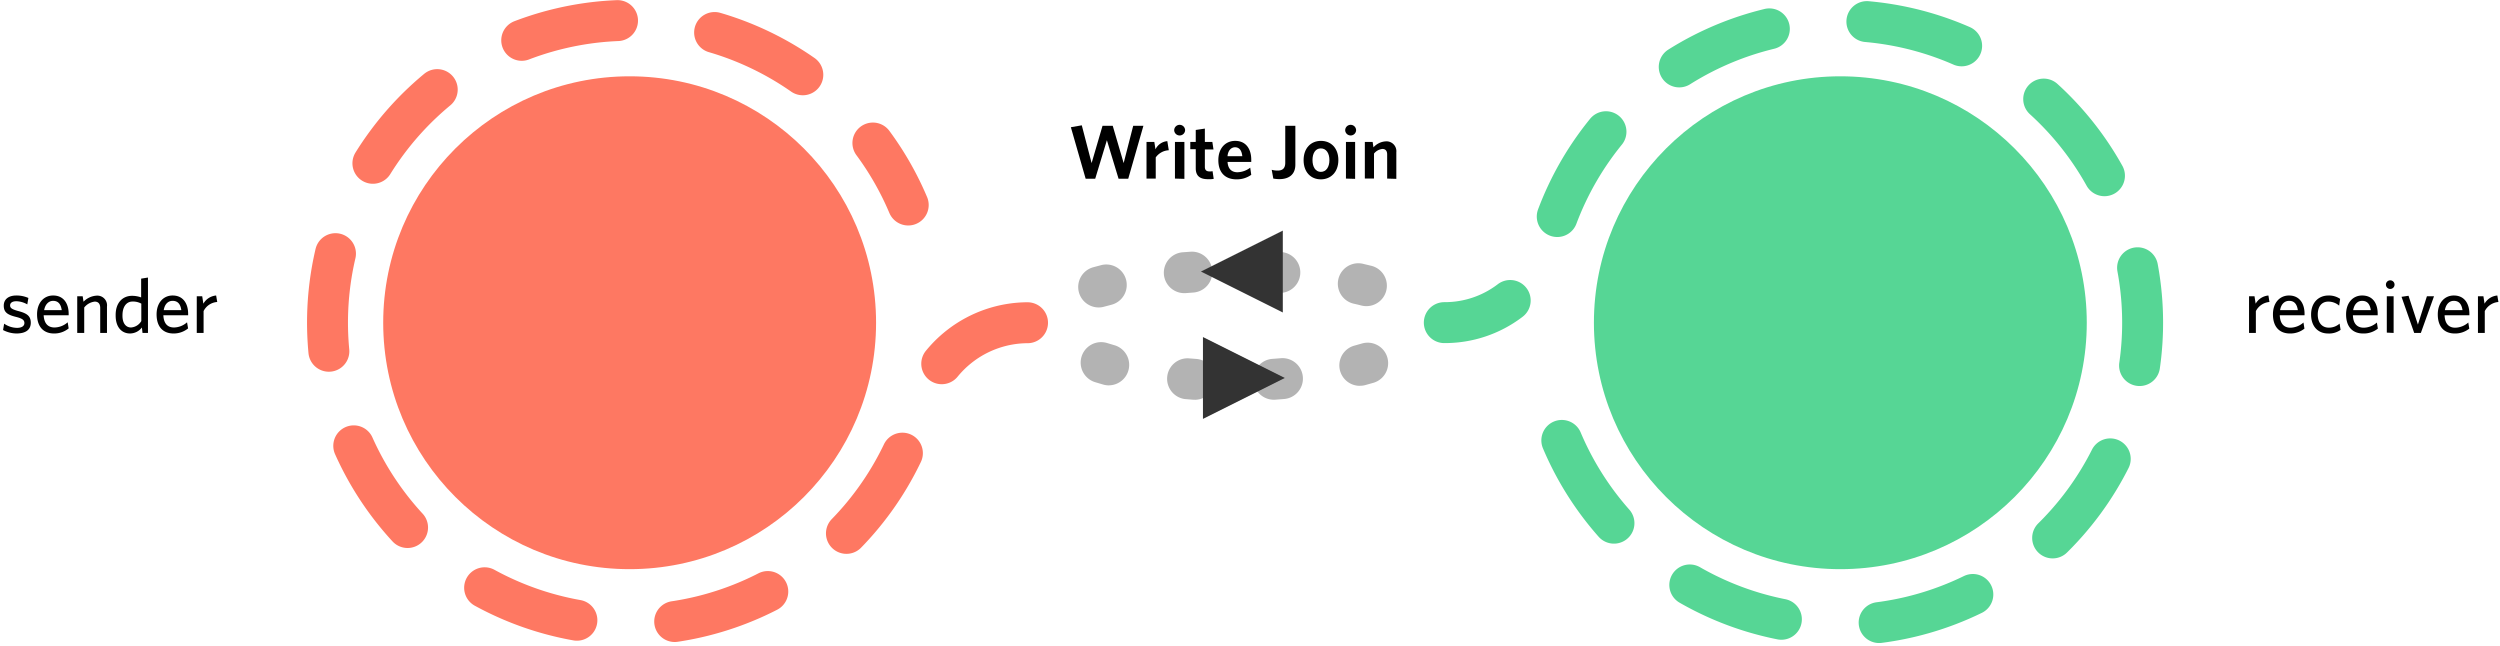 <svg id="Layer_1" data-name="Layer 1" xmlns="http://www.w3.org/2000/svg" viewBox="0 0 458.04 118.27"><defs><style>.cls-1{fill:#56d695;}.cls-2{fill:#fe7862;}.cls-3,.cls-5{fill:none;stroke-linecap:round;stroke-miterlimit:10;stroke-width:7.5px;stroke-dasharray:18;}.cls-3{stroke:#fe7862;}.cls-4{fill:#b3b3b3;}.cls-5{stroke:#56d695;}.cls-6{fill:#333;}</style></defs><title>write_join</title><circle class="cls-1" cx="337.18" cy="59.13" r="45.15"/><circle class="cls-2" cx="115.36" cy="59.13" r="45.15"/><path class="cls-3" d="M188.26,59.13a20.39,20.39,0,0,0-19.57,15,55.38,55.38,0,1,1-2.29-36.57"/><path class="cls-4" d="M201.28,56.33a3.75,3.75,0,0,1-1-7.36l1.54-.41a3.75,3.75,0,0,1,1.84,7.27l-1.36.36A3.57,3.57,0,0,1,201.28,56.33Zm49.05-.24a3.71,3.71,0,0,1-.93-.12q-.68-.18-1.38-.33a3.75,3.75,0,0,1,1.69-7.31l1.54.37a3.75,3.75,0,0,1-.92,7.39ZM217,53.71a3.75,3.75,0,0,1-.29-7.49l1.55-.11a3.75,3.75,0,0,1,.48,7.48l-1.44.11Zm17.49-.05h-.27l-1.45-.09a3.75,3.75,0,0,1,.44-7.49l1.55.1a3.75,3.75,0,0,1-.27,7.49Z"/><path class="cls-4" d="M233.39,73.24a3.75,3.75,0,0,1-.27-7.49l1.44-.11a3.75,3.75,0,1,1,.65,7.47l-1.55.12Zm-14.49,0h-.28l-1.56-.13a3.75,3.75,0,0,1,.68-7.46l1.43.11a3.75,3.75,0,0,1-.27,7.49Zm30.26-2.55a3.75,3.75,0,0,1-1-7.37l1.35-.38a3.75,3.75,0,1,1,2.14,7.19l-1.53.43A3.72,3.72,0,0,1,249.16,70.68Zm-46-.08a4,4,0,0,1-1-.14L200.58,70a3.75,3.75,0,0,1,2.23-7.16l1.34.4a3.75,3.75,0,0,1-1,7.36Z"/><path class="cls-5" d="M286.15,80.69a55.39,55.39,0,1,0-2.45-36,19.7,19.7,0,0,1-19.08,14.42"/><path d="M413.31,57v4h-1.25V54.28h1l.21,1.36a3,3,0,0,1,2.34-1.5l.19,1.19A3.08,3.08,0,0,0,413.31,57Z"/><path d="M419.54,61.1c-1.74,0-3.1-1.05-3.1-3.5,0-2.14,1.26-3.46,2.94-3.46,1.95,0,2.85,1.5,2.85,3.35v.27h-4.54c.06,1.55.78,2.28,1.95,2.28a3.7,3.7,0,0,0,2.39-.95l.18,1.12A4.13,4.13,0,0,1,419.54,61.1Zm-1.79-4.28H421c-.16-1.08-.63-1.7-1.6-1.7C418.6,55.12,417.94,55.68,417.75,56.82Z"/><path d="M426.54,61.1c-1.79,0-3.11-1.24-3.11-3.47s1.4-3.49,3.19-3.49a3.64,3.64,0,0,1,2.13.62L428.57,56a3,3,0,0,0-2-.74c-1.15,0-1.92.84-1.92,2.38s.84,2.39,2,2.39a2.93,2.93,0,0,0,2-.74l.18,1.15A3.6,3.6,0,0,1,426.54,61.1Z"/><path d="M432.94,61.1c-1.74,0-3.1-1.05-3.1-3.5,0-2.14,1.26-3.46,2.94-3.46,2,0,2.85,1.5,2.85,3.35v.27h-4.54c.05,1.55.78,2.28,2,2.28a3.7,3.7,0,0,0,2.39-.95l.18,1.12A4.15,4.15,0,0,1,432.94,61.1Zm-1.8-4.28h3.23c-.16-1.08-.63-1.7-1.6-1.7C432,55.12,431.34,55.68,431.14,56.82Z"/><path d="M437.93,52.94a.79.79,0,1,1,0-1.58.79.79,0,1,1,0,1.58Zm-.63,8V54.28h1.25V61Z"/><path d="M443.54,61h-1.22L440,54.38l1.28-.19L443,59.47l1.65-5.19h1.3Z"/><path d="M449.74,61.1c-1.74,0-3.1-1.05-3.1-3.5,0-2.14,1.26-3.46,2.94-3.46,1.95,0,2.85,1.5,2.85,3.35v.27h-4.54c.05,1.55.78,2.28,1.94,2.28a3.71,3.71,0,0,0,2.4-.95l.18,1.12A4.15,4.15,0,0,1,449.74,61.1Zm-1.8-4.28h3.23c-.16-1.08-.63-1.7-1.6-1.7C448.8,55.12,448.14,55.68,447.94,56.82Z"/><path d="M455.25,57v4H454V54.28h1l.21,1.36a3,3,0,0,1,2.34-1.5l.2,1.19A3.08,3.08,0,0,0,455.25,57Z"/><path d="M3,61.1a5.42,5.42,0,0,1-2.44-.63L.76,59.3a4.2,4.2,0,0,0,2.35.77c.85,0,1.36-.32,1.36-.88s-.38-.84-1.58-1.14C1.32,57.66.69,57.18.69,56S1.58,54.14,3,54.14a5.39,5.39,0,0,1,2.2.45L5,55.77a4.23,4.23,0,0,0-2-.58c-.75,0-1.15.3-1.15.77s.34.7,1.39,1c1.65.42,2.4.9,2.4,2.17S4.73,61.1,3,61.1Z"/><path d="M9.89,61.1c-1.74,0-3.1-1.05-3.1-3.5,0-2.14,1.26-3.46,2.94-3.46,1.95,0,2.85,1.5,2.85,3.35v.27H8C8.09,59.31,8.82,60,10,60a3.71,3.71,0,0,0,2.4-.95l.18,1.12A4.15,4.15,0,0,1,9.89,61.1Zm-1.8-4.28h3.22c-.15-1.08-.63-1.7-1.59-1.7C9,55.12,8.29,55.68,8.09,56.82Z"/><path d="M18.36,61V56.41c0-.68-.3-1.15-1-1.15a2.88,2.88,0,0,0-1.93,1.08V61H14.15V54.28h1l.15,1a3.62,3.62,0,0,1,2.37-1.11,1.78,1.78,0,0,1,1.93,2V61Z"/><path d="M24.18,54.2a4.88,4.88,0,0,1,1.68.29V51.05l1.25-.2V61h-1L26,60a2.77,2.77,0,0,1-2.17,1.1c-1.45,0-2.64-1.05-2.64-3.29C21.15,55.38,22.55,54.2,24.18,54.2ZM24,60a2.37,2.37,0,0,0,1.89-1.18V55.63a3.11,3.11,0,0,0-1.64-.38c-1,0-1.81.85-1.81,2.51C22.41,59.23,23.07,60,24,60Z"/><path d="M31.78,61.1c-1.74,0-3.09-1.05-3.09-3.5,0-2.14,1.26-3.46,2.94-3.46,1.94,0,2.84,1.5,2.84,3.35v.27H29.93C30,59.31,30.72,60,31.88,60a3.66,3.66,0,0,0,2.39-.95l.19,1.12A4.17,4.17,0,0,1,31.78,61.1ZM30,56.82h3.22c-.15-1.08-.63-1.7-1.6-1.7C30.84,55.12,30.18,55.68,30,56.82Z"/><path d="M37.3,57v4H36.05V54.28h1l.21,1.36a3,3,0,0,1,2.34-1.5l.2,1.19A3,3,0,0,0,37.3,57Z"/><path d="M206.71,32.75h-1.77l-2.14-7.06-2.14,7.06h-1.75l-2.71-9.44,2-.35,1.8,6.92,2-6.83h1.87l2,6.83,1.75-6.83h1.87Z"/><path d="M211.75,28.84v3.88h-1.69V26h1.43l.21,1.36a2.66,2.66,0,0,1,2.17-1.5l.27,1.67A3.12,3.12,0,0,0,211.75,28.84Z"/><path d="M216.13,24.82a1,1,0,0,1-1-.95,1,1,0,0,1,2,0A1,1,0,0,1,216.13,24.82Zm-.86,7.9V26H217v6.77Z"/><path d="M221.31,32.83c-1.33,0-2.23-.49-2.23-2V27.33h-1V26h1V23.81l1.67-.25V26h1.37l.21,1.38h-1.58v3.19c0,.55.24.84.88.84a2.12,2.12,0,0,0,.53-.05l.21,1.41A4.44,4.44,0,0,1,221.31,32.83Z"/><path d="M226.53,32.86c-1.89,0-3.31-1.08-3.31-3.52,0-2.2,1.32-3.53,3.09-3.53,2,0,2.94,1.53,2.94,3.45,0,.14,0,.31,0,.41h-4.34c.07,1.31.79,1.89,1.82,1.89a4,4,0,0,0,2.33-.84l.19,1.31A4.58,4.58,0,0,1,226.53,32.86Zm-1.63-4.24h2.71c-.11-1.05-.53-1.64-1.35-1.64C225.59,27,225,27.52,224.9,28.62Z"/><path d="M234.4,32.82a7.18,7.18,0,0,1-1.11-.1L233,31.11a3.93,3.93,0,0,0,1.1.14c.86,0,1.38-.39,1.38-1.43V23.05h1.85v7C237.37,32,236.13,32.82,234.4,32.82Z"/><path d="M242,32.86c-1.83,0-3.16-1.32-3.16-3.52s1.34-3.53,3.18-3.53,3.19,1.32,3.19,3.52S243.82,32.86,242,32.86Zm0-5.67c-1,0-1.53.89-1.53,2.14s.55,2.16,1.53,2.16,1.57-.89,1.57-2.15S243,27.19,242,27.19Z"/><path d="M247.46,24.82a1,1,0,0,1-1-.95,1,1,0,0,1,2,0A1,1,0,0,1,247.46,24.82Zm-.86,7.9V26h1.68v6.77Z"/><path d="M254.15,32.72V28.29c0-.58-.25-1-.87-1a2.26,2.26,0,0,0-1.54.85v4.57h-1.68V26h1.43l.15,1a3.26,3.26,0,0,1,2.26-1.1,1.81,1.81,0,0,1,1.93,2v4.87Z"/><polygon class="cls-6" points="220.4 61.75 235.4 69.25 220.4 76.75 220.4 61.75"/><polygon class="cls-6" points="235.03 57.25 220.03 49.75 235.03 42.25 235.03 57.25"/></svg>
